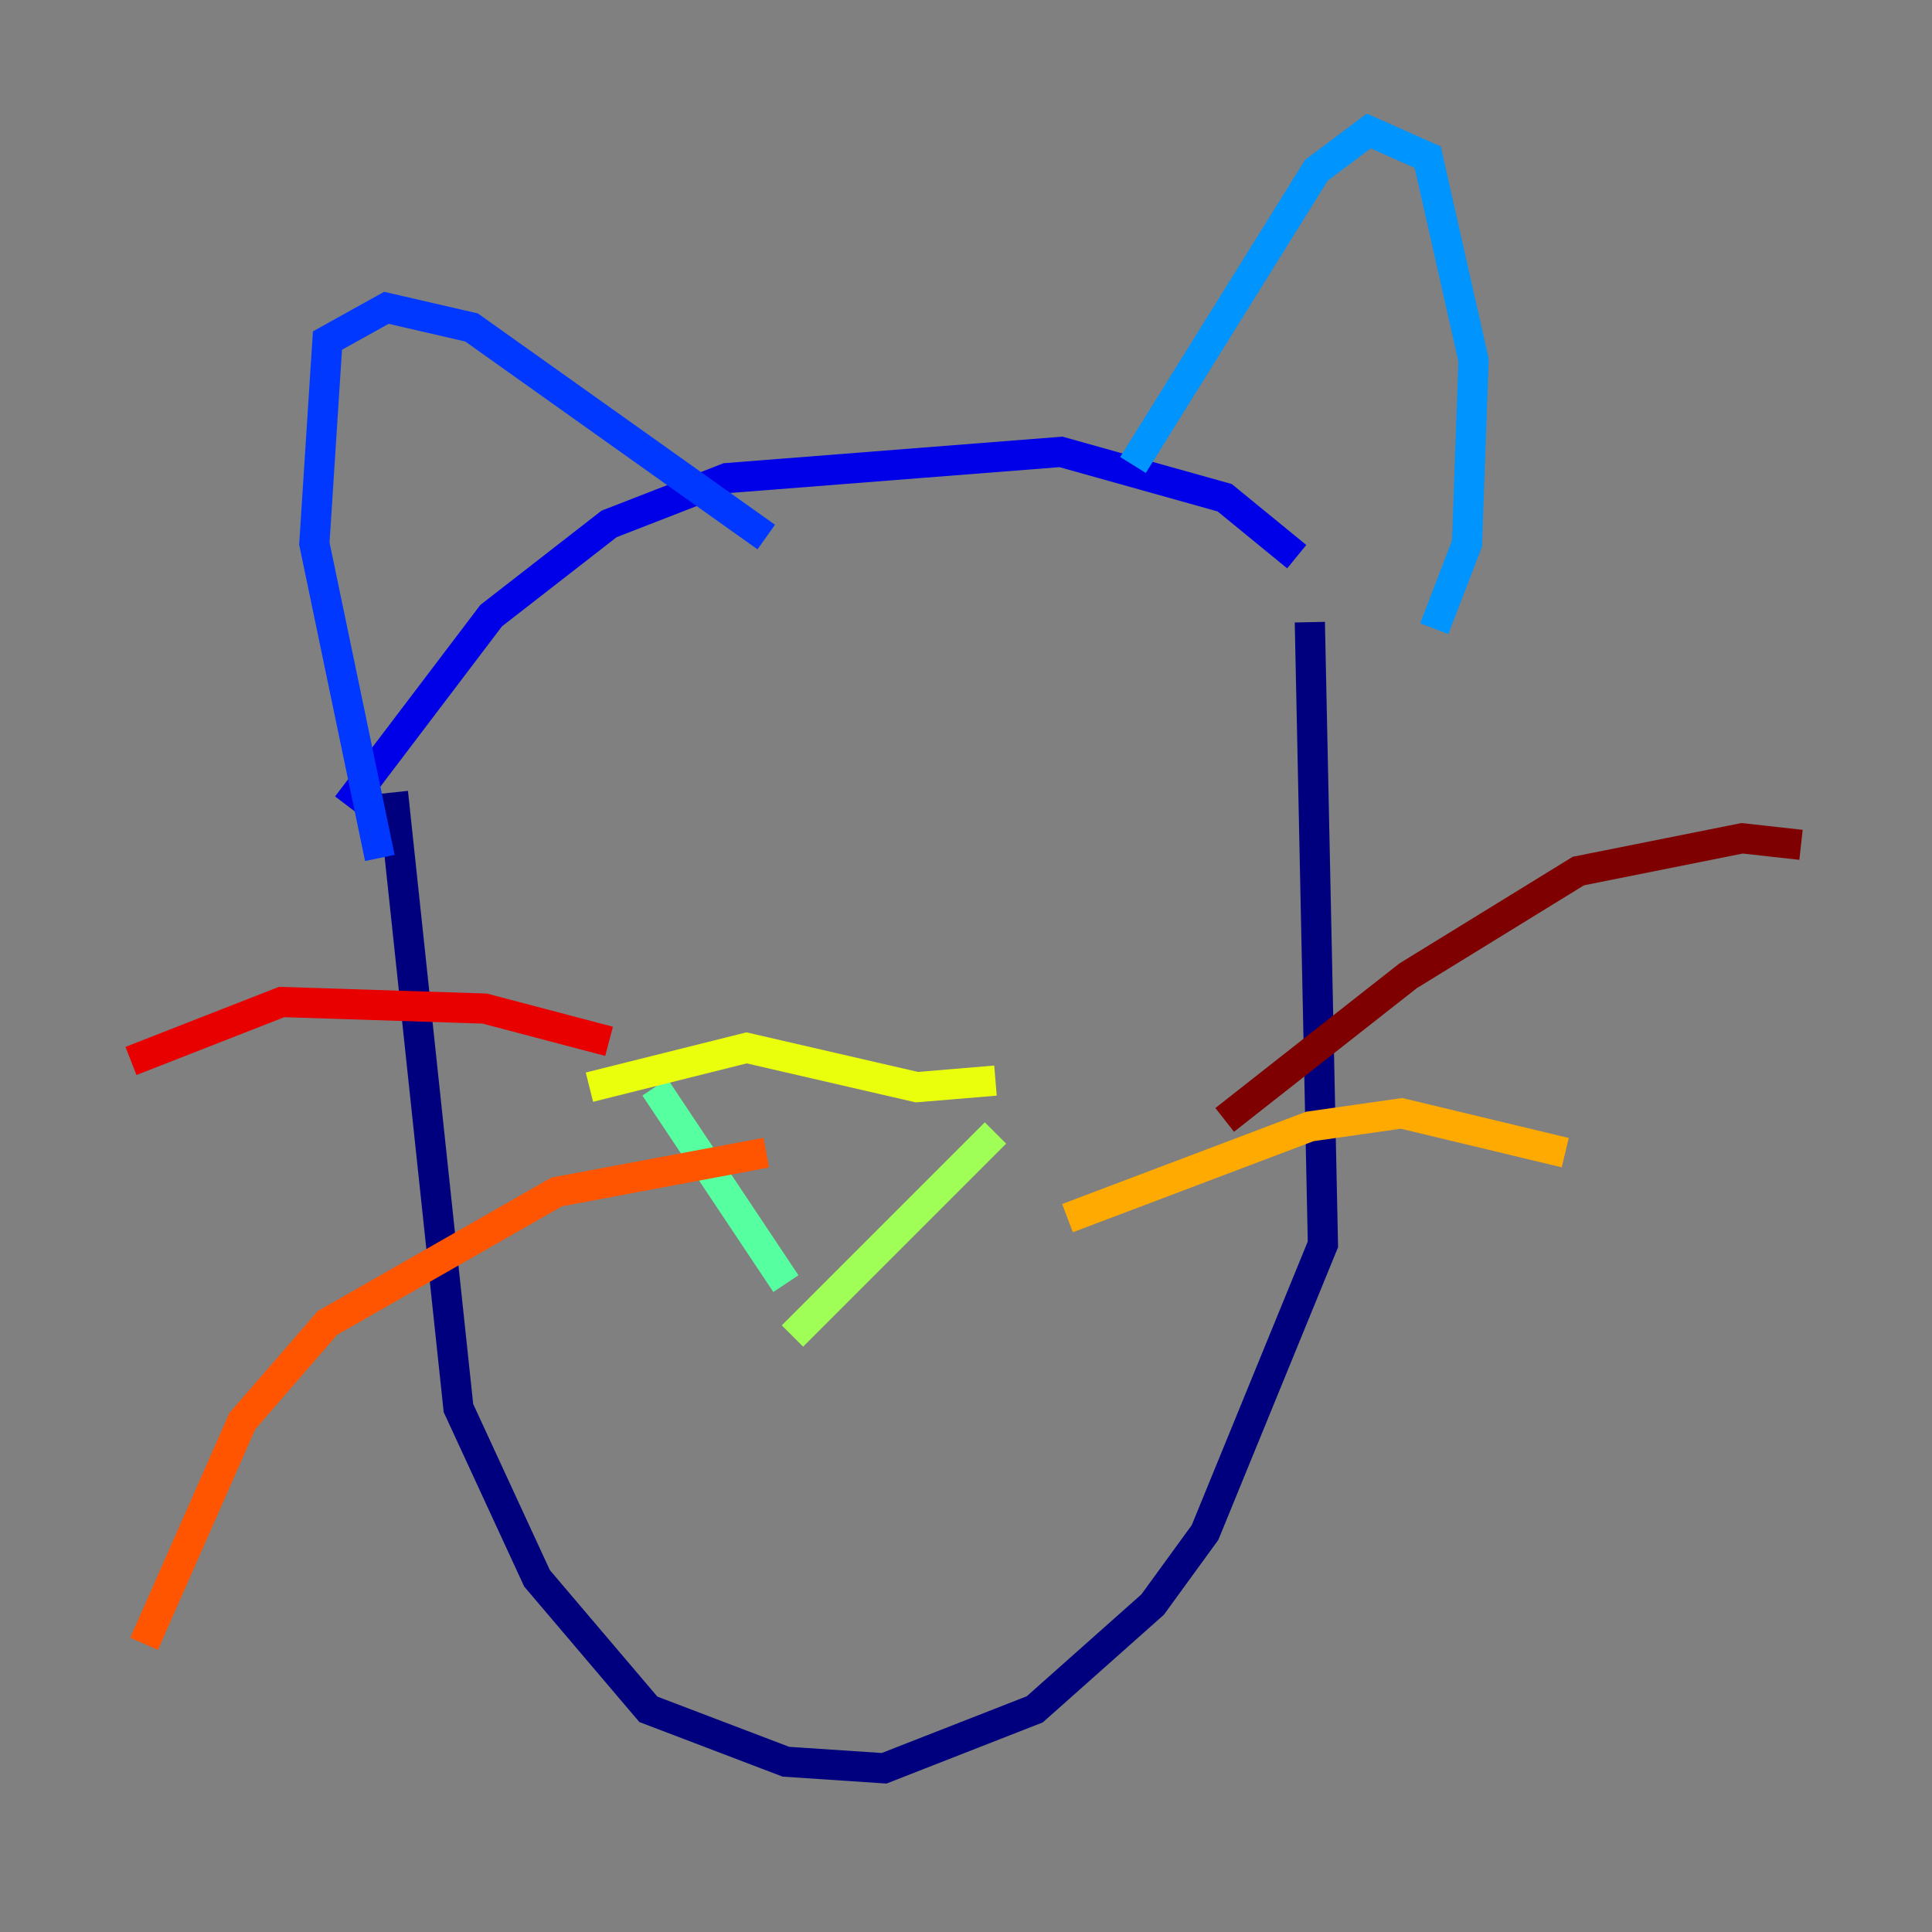 <?xml version="1.0" encoding="utf-8" ?>
<svg baseProfile="tiny" height="128" version="1.2" viewBox="0,0,128,128" width="128" xmlns="http://www.w3.org/2000/svg" xmlns:ev="http://www.w3.org/2001/xml-events" xmlns:xlink="http://www.w3.org/1999/xlink"><rect x="0" y="0" width="128" height="128" fill="#808080" stroke="none"/><defs /><polyline fill="none" points="26.034,52.502 30.373,93.288 35.58,104.57 42.956,113.248 52.068,116.719 58.576,117.153 68.556,113.248 76.366,106.305 79.837,101.532 87.647,82.441 86.78,41.22" stroke="#00007f" stroke-width="2" /><polyline fill="none" points="22.997,53.37 32.542,40.786 40.352,34.712 48.163,31.675 70.291,29.939 81.139,32.976 85.912,36.881" stroke="#0000e8" stroke-width="2" /><polyline fill="none" points="25.166,56.841 20.827,36.014 21.695,22.563 25.6,20.393 31.241,21.695 50.766,35.58" stroke="#0038ff" stroke-width="2" /><polyline fill="none" points="75.064,30.807 87.214,11.281 90.685,8.678 94.59,10.414 97.627,23.864 97.193,36.014 95.024,41.654" stroke="#0094ff" stroke-width="2" /><polyline fill="none" points="51.2,78.969 51.2,78.969" stroke="#0cf4ea" stroke-width="2" /><polyline fill="none" points="43.39,72.027 52.068,85.044" stroke="#56ffa0" stroke-width="2" /><polyline fill="none" points="52.502,88.515 65.953,75.064" stroke="#a0ff56" stroke-width="2" /><polyline fill="none" points="39.051,72.027 49.464,69.424 60.746,72.027 65.953,71.593" stroke="#eaff0c" stroke-width="2" /><polyline fill="none" points="70.725,80.705 86.78,74.63 92.854,73.763 103.702,76.366" stroke="#ffaa00" stroke-width="2" /><polyline fill="none" points="50.766,76.366 36.881,78.969 21.695,87.647 16.054,94.156 9.546,108.909" stroke="#ff5500" stroke-width="2" /><polyline fill="none" points="40.352,68.99 32.108,66.82 18.658,66.386 8.678,70.291" stroke="#e80000" stroke-width="2" /><polyline fill="none" points="81.139,74.197 93.288,64.651 104.57,57.709 115.417,55.539 119.322,55.973" stroke="#7f0000" stroke-width="2" /></svg>